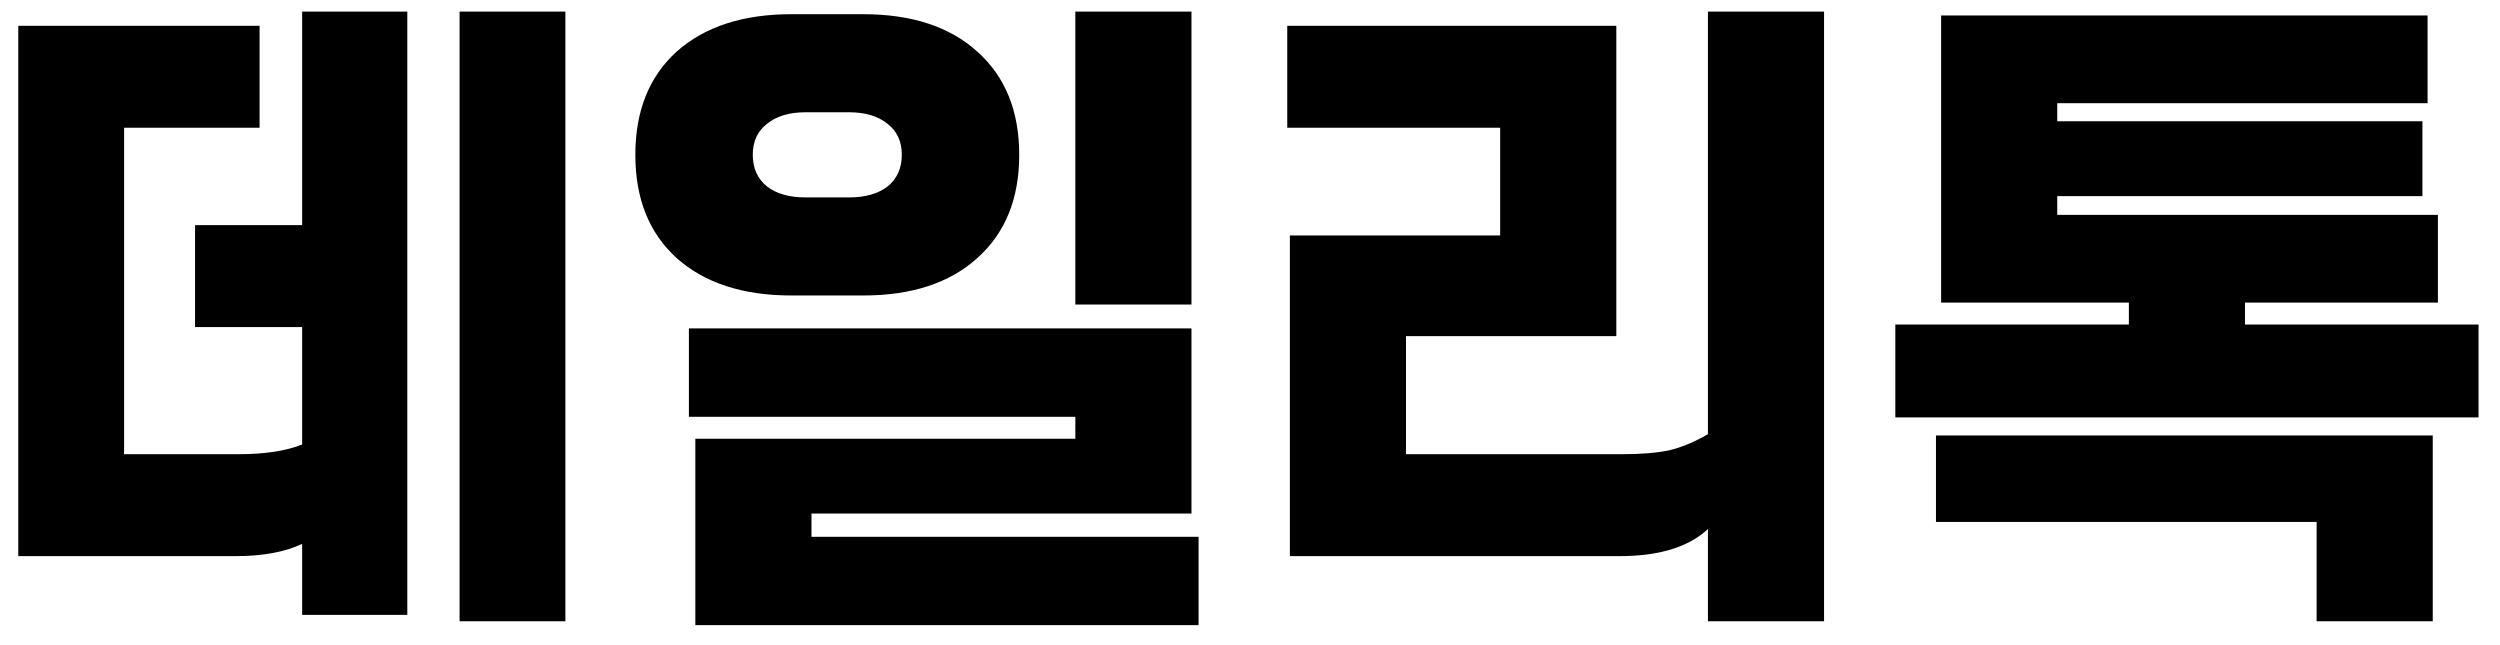 <svg width="93" height="24" viewBox="0 0 93 24" fill="none" xmlns="http://www.w3.org/2000/svg">
<path d="M17.096 0.432H21.032V23.112H17.096V0.432ZM0.68 0.96H9.656V4.752H4.616V16.896H8.888C9.848 16.896 10.632 16.776 11.24 16.536V12.168H7.256V8.376H11.24V0.432H15.152V22.872H11.24V20.232C10.6 20.536 9.776 20.688 8.768 20.688H0.68V0.96ZM40.003 0.432H44.323V11.328H40.003V0.432ZM23.635 5.76C23.635 4.128 24.147 2.848 25.171 1.92C26.211 0.992 27.635 0.528 29.443 0.528H32.107C33.915 0.528 35.331 0.992 36.355 1.92C37.395 2.848 37.915 4.128 37.915 5.76C37.915 7.392 37.395 8.672 36.355 9.6C35.331 10.528 33.915 10.992 32.107 10.992H29.443C27.635 10.992 26.211 10.528 25.171 9.6C24.147 8.672 23.635 7.392 23.635 5.76ZM25.627 12.216H44.323V19.104H30.187V19.968H44.587V23.256H25.867V16.32H40.003V15.504H25.627V12.216ZM28.003 5.76C28.003 6.256 28.179 6.648 28.531 6.936C28.883 7.208 29.363 7.344 29.971 7.344H31.579C32.187 7.344 32.667 7.208 33.019 6.936C33.371 6.648 33.547 6.256 33.547 5.76C33.547 5.264 33.371 4.88 33.019 4.608C32.667 4.32 32.187 4.176 31.579 4.176H29.971C29.363 4.176 28.883 4.32 28.531 4.608C28.179 4.88 28.003 5.264 28.003 5.76ZM47.983 8.76H55.806V4.752H47.886V0.96H60.127V12.504H52.303V16.896H60.367C61.054 16.896 61.63 16.848 62.094 16.752C62.559 16.64 63.038 16.44 63.535 16.152V0.432H67.855V23.112H63.535V19.68C62.815 20.352 61.718 20.688 60.246 20.688H47.983V8.76ZM86.178 19.416H72.018V16.2H90.498V23.112H86.178V19.416ZM70.506 12.072H79.194V11.256H72.21V0.576H90.306V3.84H76.53V4.512H90.114V7.296H76.53V7.992H90.69V11.256H83.514V12.072H92.202V15.528H70.506V12.072Z" fill="black"/>
</svg>
